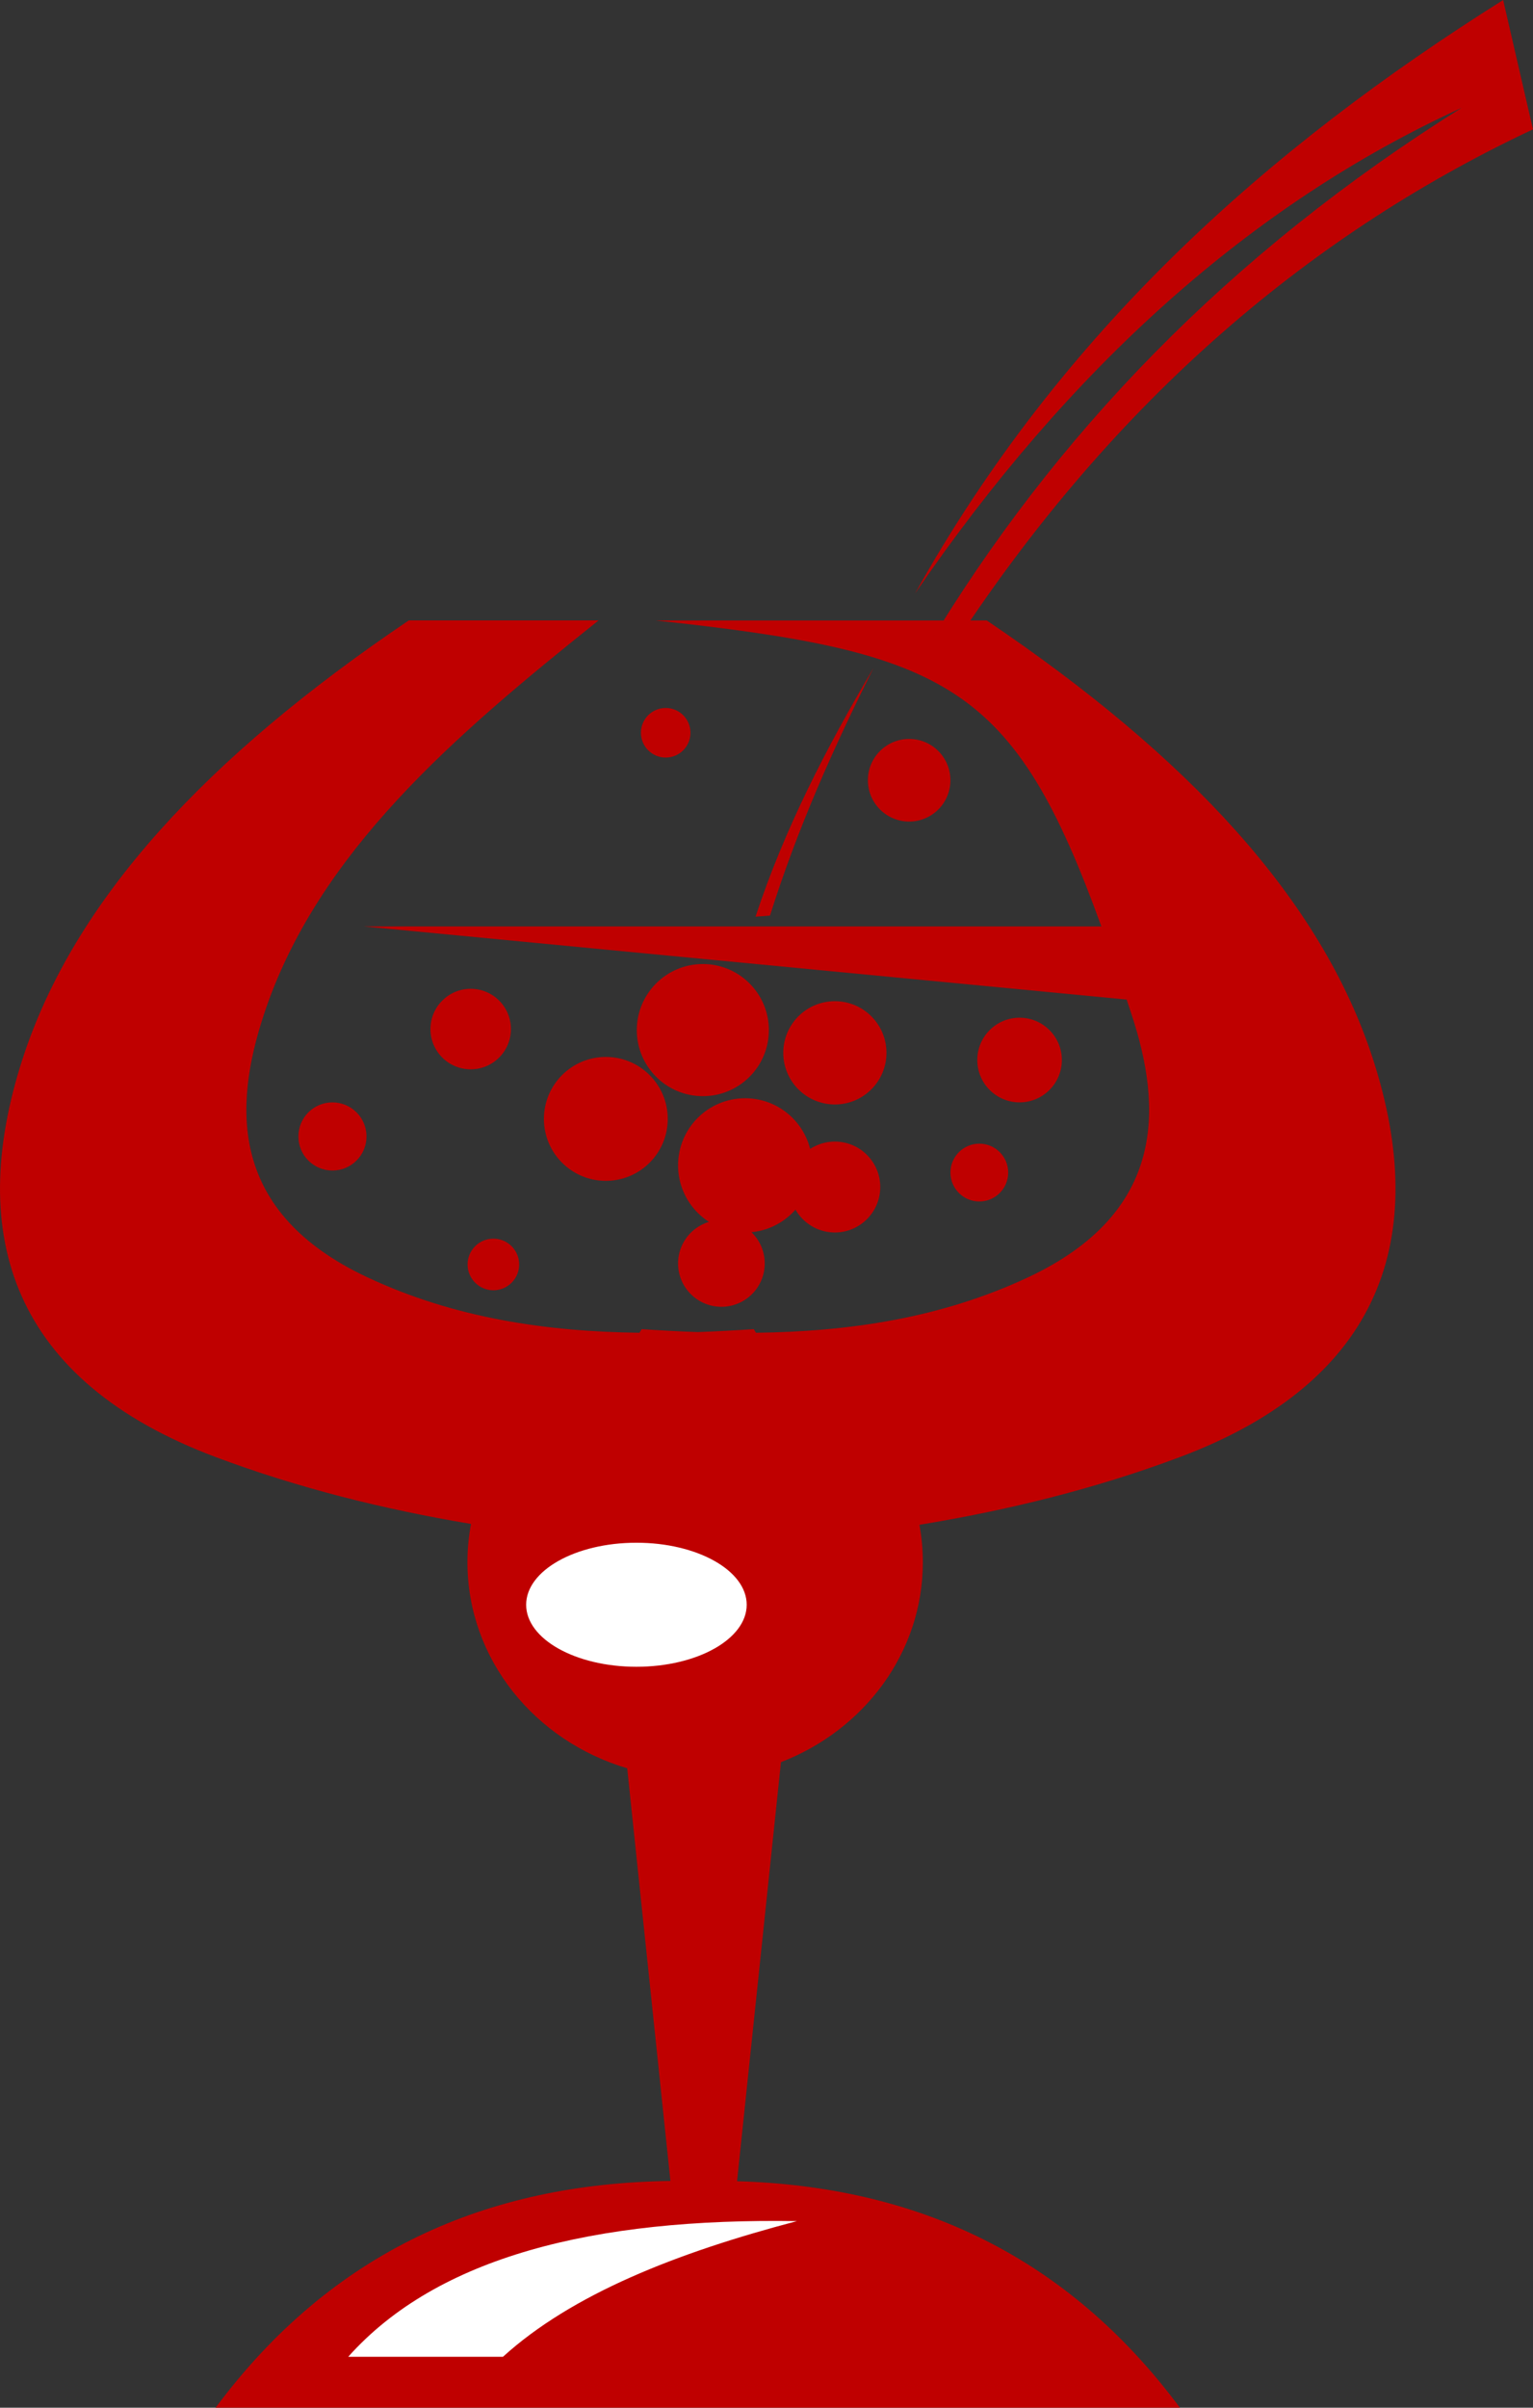 <svg id="_Слой_2" xmlns="http://www.w3.org/2000/svg" width="688.16" height="1080" viewBox="0 0 688.16 1080"><rect x="0" y="0" width="688.16" height="1080" fill="#333333" stroke="none"/><g id="Cocktail06_10545396"><g id="Cocktail06_10545396-2"><path d="M268.68 278.3h-85.19C92.77 339.55 33.16 403.63 10.05 475.24c-25.67 79.52-4.02 144.32 86.73 178.33 36.97 13.86 75.33 23.43 114.66 30.01-1.05 5.57-1.61 11.32-1.61 17.18.0 43.4 30.17 80.13 71.72 92.42l19.4 185.12c-82.31 1.08-151.9 31.45-204.18 101.71h432.89c-51.13-68.71-118.84-99.28-198.8-101.6l19.71-187.98c37.34-14.41 63.69-49.13 63.69-89.67.0-5.73-.53-11.35-1.54-16.8 40.13-6.57 79.25-16.25 116.94-30.38 90.75-34.01 112.4-98.81 86.73-178.33-23.12-71.6-82.72-135.68-173.44-196.93h-148.68c131.74 14.15 160.85 28.94 200.12 137.23H163.26l342.49 32.82 2.23 6.73c13.72 41.58 15.66 88.73-46.46 117.85-39.33 18.44-80.81 24.36-122.15 24.88l-1-1.62c-8.34.56-16.74 1.01-25.16 1.31-8.41-.3-16.8-.74-25.15-1.31l-1.01 1.62c-41.34-.52-82.81-6.44-122.14-24.88-62.12-29.12-60.17-76.27-46.46-117.85 24.02-72.85 86.16-125.63 150.22-176.78h0z" fill="#bf0000" fill-rule="evenodd"/><path d="M156.31 1057.17h69.46c30.97-28.11 77.85-46.66 131.98-60.86-91.03-1.45-161.36 15.95-201.44 60.86h0z" fill="#fff" fill-rule="evenodd"/><path d="M285.69 692.01c27.34.0 49.5 12.46 49.5 27.82s-22.16 27.82-49.5 27.82-49.5-12.45-49.5-27.82 22.16-27.82 49.5-27.82z" fill="#fff" fill-rule="evenodd"/><path d="M410.72 266.27c69.13-100.95 150.53-174.49 245.45-217.93-104.62 65.49-183.23 147.24-240.24 242.48 3.47.5 6.94.99 10.41 1.49 70.14-108.31 157.94-185.48 261.81-234.29-4.47-19.34-8.93-38.67-13.39-58.01-105.37 66.19-198.35 148.5-264.04 266.27h0z" fill="#bf0000" fill-rule="evenodd"/><path d="M271.95 474.1c15.36.0 27.8 12.44 27.8 27.8s-12.44 27.78-27.8 27.78-27.79-12.44-27.79-27.78 12.44-27.8 27.79-27.8z" fill="#bf0000" fill-rule="evenodd"/><path d="M315.5 432.43c16.37.0 29.64 13.27 29.64 29.64s-13.28 29.63-29.64 29.63-29.64-13.27-29.64-29.63 13.27-29.64 29.64-29.64z" fill="#bf0000" fill-rule="evenodd"/><path d="M374.77 449.1c12.79.0 23.16 10.36 23.16 23.16s-10.36 23.16-23.16 23.16-23.16-10.36-23.16-23.16 10.37-23.16 23.16-23.16z" fill="#bf0000" fill-rule="evenodd"/><path d="M334.48 492.63c16.62.0 30.1 13.48 30.1 30.1s-13.48 30.11-30.1 30.11-30.1-13.48-30.1-30.11 13.48-30.1 30.1-30.1z" fill="#bf0000" fill-rule="evenodd"/><path d="M374.77 512.08c11.26.0 20.38 9.13 20.38 20.37s-9.12 20.39-20.38 20.39-20.38-9.13-20.38-20.39 9.13-20.37 20.38-20.37z" fill="#bf0000" fill-rule="evenodd"/><path d="M323.83 547.28c10.75.0 19.45 8.71 19.45 19.45s-8.71 19.45-19.45 19.45-19.45-8.71-19.45-19.45 8.71-19.45 19.45-19.45z" fill="#bf0000" fill-rule="evenodd"/><path d="M211.29 443.54c9.98.0 18.07 8.09 18.07 18.06s-8.09 18.06-18.07 18.06-18.06-8.09-18.06-18.06 8.09-18.06 18.06-18.06z" fill="#bf0000" fill-rule="evenodd"/><path d="M149.23 494.49c8.44.0 15.29 6.84 15.29 15.28s-6.85 15.29-15.29 15.29-15.28-6.84-15.28-15.29 6.84-15.28 15.28-15.28z" fill="#bf0000" fill-rule="evenodd"/><path d="M221.48 555.62c6.39.0 11.57 5.18 11.57 11.57s-5.18 11.58-11.57 11.58-11.58-5.18-11.58-11.58 5.18-11.57 11.58-11.57z" fill="#bf0000" fill-rule="evenodd"/><path d="M298.83 317.57c6.13.0 11.12 4.97 11.12 11.12s-4.98 11.12-11.12 11.12-11.12-4.98-11.12-11.12 4.97-11.12 11.12-11.12z" fill="#bf0000" fill-rule="evenodd"/><path d="M408.12 331.46c10.23.0 18.52 8.3 18.52 18.53s-8.29 18.53-18.52 18.53-18.53-8.3-18.53-18.53 8.29-18.53 18.53-18.53z" fill="#bf0000" fill-rule="evenodd"/><path d="M457.68 456.51c10.49.0 18.99 8.5 18.99 18.98s-8.51 18.99-18.99 18.99-18.98-8.51-18.98-18.99 8.5-18.98 18.98-18.98z" fill="#bf0000" fill-rule="evenodd"/><path d="M439.62 513.01c7.15.0 12.96 5.8 12.96 12.96s-5.81 12.97-12.96 12.97-12.97-5.81-12.97-12.97 5.81-12.96 12.97-12.96z" fill="#bf0000" fill-rule="evenodd"/><path d="M392.06 299.73c-21 35.46-39.88 71.99-52.91 111.46 2.17-.16 4.33-.33 6.5-.5 12.39-39.31 28.7-75.67 46.42-110.96h0z" fill="#bf0000" fill-rule="evenodd"/></g></g></svg>